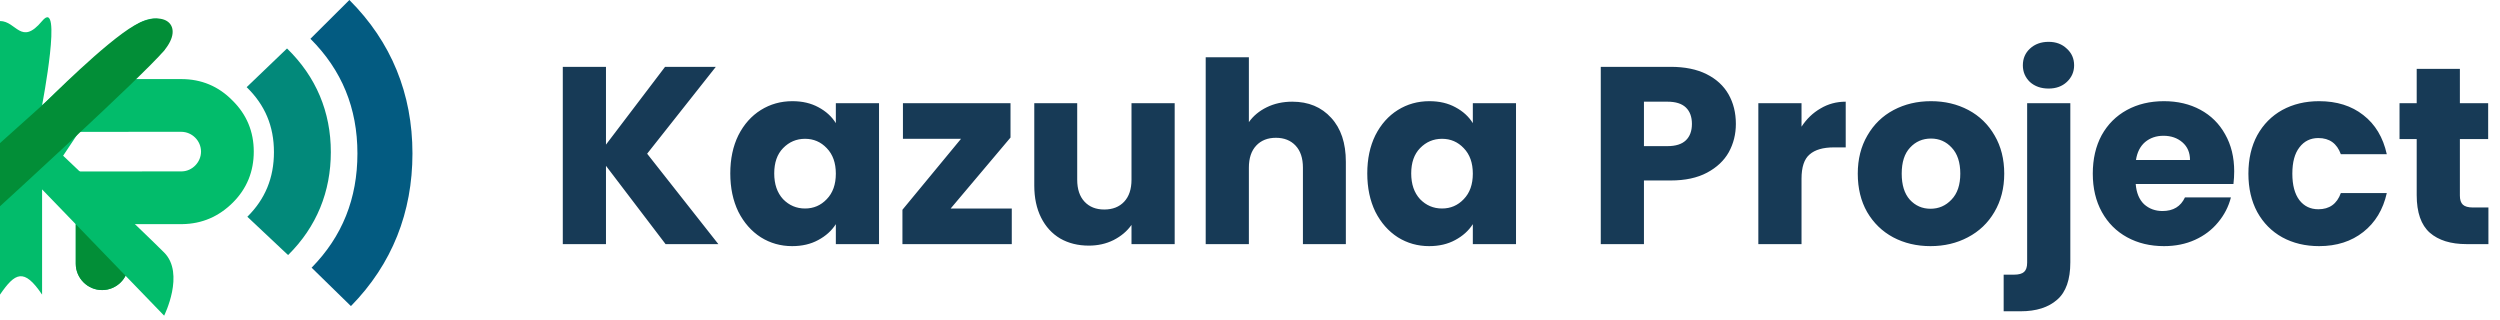 <svg width="297" height="38" viewBox="0 0 297 38" fill="none" xmlns="http://www.w3.org/2000/svg">
<path fill-rule="evenodd" clip-rule="evenodd" d="M12.133 34.459C10.41 34.459 9 33.049 9 31.326L9 20.372L16.886 20.372L16.886 20.36L21.626 20.36C22.848 20.328 23.882 19.263 23.882 18.01C23.882 16.725 22.817 15.66 21.532 15.66L15.266 15.66L15.266 15.662L9 15.662L9 12.527C9 10.804 10.41 9.394 12.133 9.394L21.532 9.394C23.913 9.394 25.95 10.24 27.61 11.932C29.302 13.592 30.148 15.629 30.148 18.01C30.148 20.36 29.334 22.396 27.673 24.057C26.013 25.717 24.007 26.595 21.658 26.626L15.266 26.626L15.266 31.326C15.266 33.049 13.856 34.459 12.133 34.459Z" fill="#02BC6B"/>
<path fill-rule="evenodd" clip-rule="evenodd" d="M34.098 5.758C37.559 9.12 39.303 13.307 39.303 18.067C39.303 22.747 37.632 26.931 34.224 30.303L29.385 25.751C31.505 23.653 32.545 21.128 32.545 18.067C32.545 14.983 31.474 12.462 29.303 10.354L34.098 5.758Z" fill="#02897A"/>
<path fill-rule="evenodd" clip-rule="evenodd" d="M41.506 -3.14562e-08C46.491 4.978 49 11.15 49 18.234C49 25.207 46.593 31.375 41.689 36.364L37.019 31.801C40.672 28.085 42.462 23.578 42.462 18.234C42.462 12.836 40.611 8.333 36.879 4.606L41.506 -3.14562e-08Z" fill="#035B81"/>
<path fill-rule="evenodd" clip-rule="evenodd" d="M9 26.652L15.266 26.652L15.266 31.326C15.266 33.049 13.856 34.459 12.133 34.459C10.41 34.459 9 33.049 9 31.326L9 26.652Z" fill="#028E37"/>
<path d="M19.5 6L9.5 15.5L7.5 18.5C7.5 18.5 17 27.5 19.5 30C22 32.5 19.5 37.5 19.5 37.5L5 22.5V35C2.842 31.786 1.784 32.405 0 35V2.5C1.953 2.5 2.5 5.5 5 2.5C7.5 -0.5 5 12.5 5 12.5C5 12.5 14.5 3.5 17 2.5C19.5 1.5 20.756 3.041 19.5 6Z" fill="#02BC6B"/>
<path d="M79.07 29L71.99 19.7V29H66.86V7.94H71.99V17.18L79.01 7.94H85.04L76.88 18.26L85.34 29H79.07ZM86.758 20.6C86.758 18.88 87.078 17.37 87.718 16.07C88.378 14.77 89.268 13.77 90.388 13.07C91.508 12.37 92.758 12.02 94.138 12.02C95.318 12.02 96.348 12.26 97.228 12.74C98.128 13.22 98.818 13.85 99.298 14.63V12.26H104.428V29H99.298V26.63C98.798 27.41 98.098 28.04 97.198 28.52C96.318 29 95.288 29.24 94.108 29.24C92.748 29.24 91.508 28.89 90.388 28.19C89.268 27.47 88.378 26.46 87.718 25.16C87.078 23.84 86.758 22.32 86.758 20.6ZM99.298 20.63C99.298 19.35 98.938 18.34 98.218 17.6C97.518 16.86 96.658 16.49 95.638 16.49C94.618 16.49 93.748 16.86 93.028 17.6C92.328 18.32 91.978 19.32 91.978 20.6C91.978 21.88 92.328 22.9 93.028 23.66C93.748 24.4 94.618 24.77 95.638 24.77C96.658 24.77 97.518 24.4 98.218 23.66C98.938 22.92 99.298 21.91 99.298 20.63ZM112.939 24.77H120.199V29H107.209V24.92L114.169 16.49H107.269V12.26H120.049V16.34L112.939 24.77ZM139.552 12.26V29H134.422V26.72C133.902 27.46 133.192 28.06 132.292 28.52C131.412 28.96 130.432 29.18 129.352 29.18C128.072 29.18 126.942 28.9 125.962 28.34C124.982 27.76 124.222 26.93 123.682 25.85C123.142 24.77 122.872 23.5 122.872 22.04V12.26H127.972V21.35C127.972 22.47 128.262 23.34 128.842 23.96C129.422 24.58 130.202 24.89 131.182 24.89C132.182 24.89 132.972 24.58 133.552 23.96C134.132 23.34 134.422 22.47 134.422 21.35V12.26H139.552ZM153.527 12.08C155.447 12.08 156.987 12.72 158.147 14C159.307 15.26 159.887 17 159.887 19.22V29H154.787V19.91C154.787 18.79 154.497 17.92 153.917 17.3C153.337 16.68 152.557 16.37 151.577 16.37C150.597 16.37 149.817 16.68 149.237 17.3C148.657 17.92 148.367 18.79 148.367 19.91V29H143.237V6.8H148.367V14.51C148.887 13.77 149.597 13.18 150.497 12.74C151.397 12.3 152.407 12.08 153.527 12.08ZM162.432 20.6C162.432 18.88 162.752 17.37 163.392 16.07C164.052 14.77 164.942 13.77 166.062 13.07C167.182 12.37 168.432 12.02 169.812 12.02C170.992 12.02 172.022 12.26 172.902 12.74C173.802 13.22 174.492 13.85 174.972 14.63V12.26H180.102V29H174.972V26.63C174.472 27.41 173.772 28.04 172.872 28.52C171.992 29 170.962 29.24 169.782 29.24C168.422 29.24 167.182 28.89 166.062 28.19C164.942 27.47 164.052 26.46 163.392 25.16C162.752 23.84 162.432 22.32 162.432 20.6ZM174.972 20.63C174.972 19.35 174.612 18.34 173.892 17.6C173.192 16.86 172.332 16.49 171.312 16.49C170.292 16.49 169.422 16.86 168.702 17.6C168.002 18.32 167.652 19.32 167.652 20.6C167.652 21.88 168.002 22.9 168.702 23.66C169.422 24.4 170.292 24.77 171.312 24.77C172.332 24.77 173.192 24.4 173.892 23.66C174.612 22.92 174.972 21.91 174.972 20.63ZM206.221 14.72C206.221 15.94 205.941 17.06 205.381 18.08C204.821 19.08 203.961 19.89 202.801 20.51C201.641 21.13 200.201 21.44 198.481 21.44H195.301V29H190.171V7.94H198.481C200.161 7.94 201.581 8.23 202.741 8.81C203.901 9.39 204.771 10.19 205.351 11.21C205.931 12.23 206.221 13.4 206.221 14.72ZM198.091 17.36C199.071 17.36 199.801 17.13 200.281 16.67C200.761 16.21 201.001 15.56 201.001 14.72C201.001 13.88 200.761 13.23 200.281 12.77C199.801 12.31 199.071 12.08 198.091 12.08H195.301V17.36H198.091ZM214.021 15.05C214.621 14.13 215.371 13.41 216.271 12.89C217.171 12.35 218.171 12.08 219.271 12.08V17.51H217.861C216.581 17.51 215.621 17.79 214.981 18.35C214.341 18.89 214.021 19.85 214.021 21.23V29H208.891V12.26H214.021V15.05ZM229.343 29.24C227.703 29.24 226.223 28.89 224.903 28.19C223.603 27.49 222.573 26.49 221.813 25.19C221.073 23.89 220.703 22.37 220.703 20.63C220.703 18.91 221.083 17.4 221.843 16.1C222.603 14.78 223.643 13.77 224.963 13.07C226.283 12.37 227.763 12.02 229.403 12.02C231.043 12.02 232.523 12.37 233.843 13.07C235.163 13.77 236.203 14.78 236.963 16.1C237.723 17.4 238.103 18.91 238.103 20.63C238.103 22.35 237.713 23.87 236.933 25.19C236.173 26.49 235.123 27.49 233.783 28.19C232.463 28.89 230.983 29.24 229.343 29.24ZM229.343 24.8C230.323 24.8 231.153 24.44 231.833 23.72C232.533 23 232.883 21.97 232.883 20.63C232.883 19.29 232.543 18.26 231.863 17.54C231.203 16.82 230.383 16.46 229.403 16.46C228.403 16.46 227.573 16.82 226.913 17.54C226.253 18.24 225.923 19.27 225.923 20.63C225.923 21.97 226.243 23 226.883 23.72C227.543 24.44 228.363 24.8 229.343 24.8ZM243.375 10.52C242.475 10.52 241.735 10.26 241.155 9.74C240.595 9.2 240.315 8.54 240.315 7.76C240.315 6.96 240.595 6.3 241.155 5.78C241.735 5.24 242.475 4.97 243.375 4.97C244.255 4.97 244.975 5.24 245.535 5.78C246.115 6.3 246.405 6.96 246.405 7.76C246.405 8.54 246.115 9.2 245.535 9.74C244.975 10.26 244.255 10.52 243.375 10.52ZM245.955 31.16C245.955 33.22 245.435 34.7 244.395 35.6C243.355 36.52 241.905 36.98 240.045 36.98H238.035V32.63H239.265C239.825 32.63 240.225 32.52 240.465 32.3C240.705 32.08 240.825 31.72 240.825 31.22V12.26H245.955V31.16ZM265.423 20.36C265.423 20.84 265.393 21.34 265.333 21.86H253.723C253.803 22.9 254.133 23.7 254.713 24.26C255.313 24.8 256.043 25.07 256.903 25.07C258.183 25.07 259.073 24.53 259.573 23.45H265.033C264.753 24.55 264.243 25.54 263.503 26.42C262.783 27.3 261.873 27.99 260.773 28.49C259.673 28.99 258.443 29.24 257.083 29.24C255.443 29.24 253.983 28.89 252.703 28.19C251.423 27.49 250.423 26.49 249.703 25.19C248.983 23.89 248.623 22.37 248.623 20.63C248.623 18.89 248.973 17.37 249.673 16.07C250.393 14.77 251.393 13.77 252.673 13.07C253.953 12.37 255.423 12.02 257.083 12.02C258.703 12.02 260.143 12.36 261.403 13.04C262.663 13.72 263.643 14.69 264.343 15.95C265.063 17.21 265.423 18.68 265.423 20.36ZM260.173 19.01C260.173 18.13 259.873 17.43 259.273 16.91C258.673 16.39 257.923 16.13 257.023 16.13C256.163 16.13 255.433 16.38 254.833 16.88C254.253 17.38 253.893 18.09 253.753 19.01H260.173ZM267.11 20.63C267.11 18.89 267.46 17.37 268.16 16.07C268.88 14.77 269.87 13.77 271.13 13.07C272.41 12.37 273.87 12.02 275.51 12.02C277.61 12.02 279.36 12.57 280.76 13.67C282.18 14.77 283.11 16.32 283.55 18.32H278.09C277.63 17.04 276.74 16.4 275.42 16.4C274.48 16.4 273.73 16.77 273.17 17.51C272.61 18.23 272.33 19.27 272.33 20.63C272.33 21.99 272.61 23.04 273.17 23.78C273.73 24.5 274.48 24.86 275.42 24.86C276.74 24.86 277.63 24.22 278.09 22.94H283.55C283.11 24.9 282.18 26.44 280.76 27.56C279.34 28.68 277.59 29.24 275.51 29.24C273.87 29.24 272.41 28.89 271.13 28.19C269.87 27.49 268.88 26.49 268.16 25.19C267.46 23.89 267.11 22.37 267.11 20.63ZM295.624 24.65V29H293.014C291.154 29 289.704 28.55 288.664 27.65C287.624 26.73 287.104 25.24 287.104 23.18V16.52H285.064V12.26H287.104V8.18H292.234V12.26H295.594V16.52H292.234V23.24C292.234 23.74 292.354 24.1 292.594 24.32C292.834 24.54 293.234 24.65 293.794 24.65H295.624Z" fill="#173A56"/>
<path d="M19.5 6.001C22 3.001 19.5 1 16 3.001C12.5 5.001 5.5 12.069 5.5 12.069L0 17.001V24.501C0 24.501 17 9.001 19.5 6.001Z" fill="#028E37"/>
</svg>
